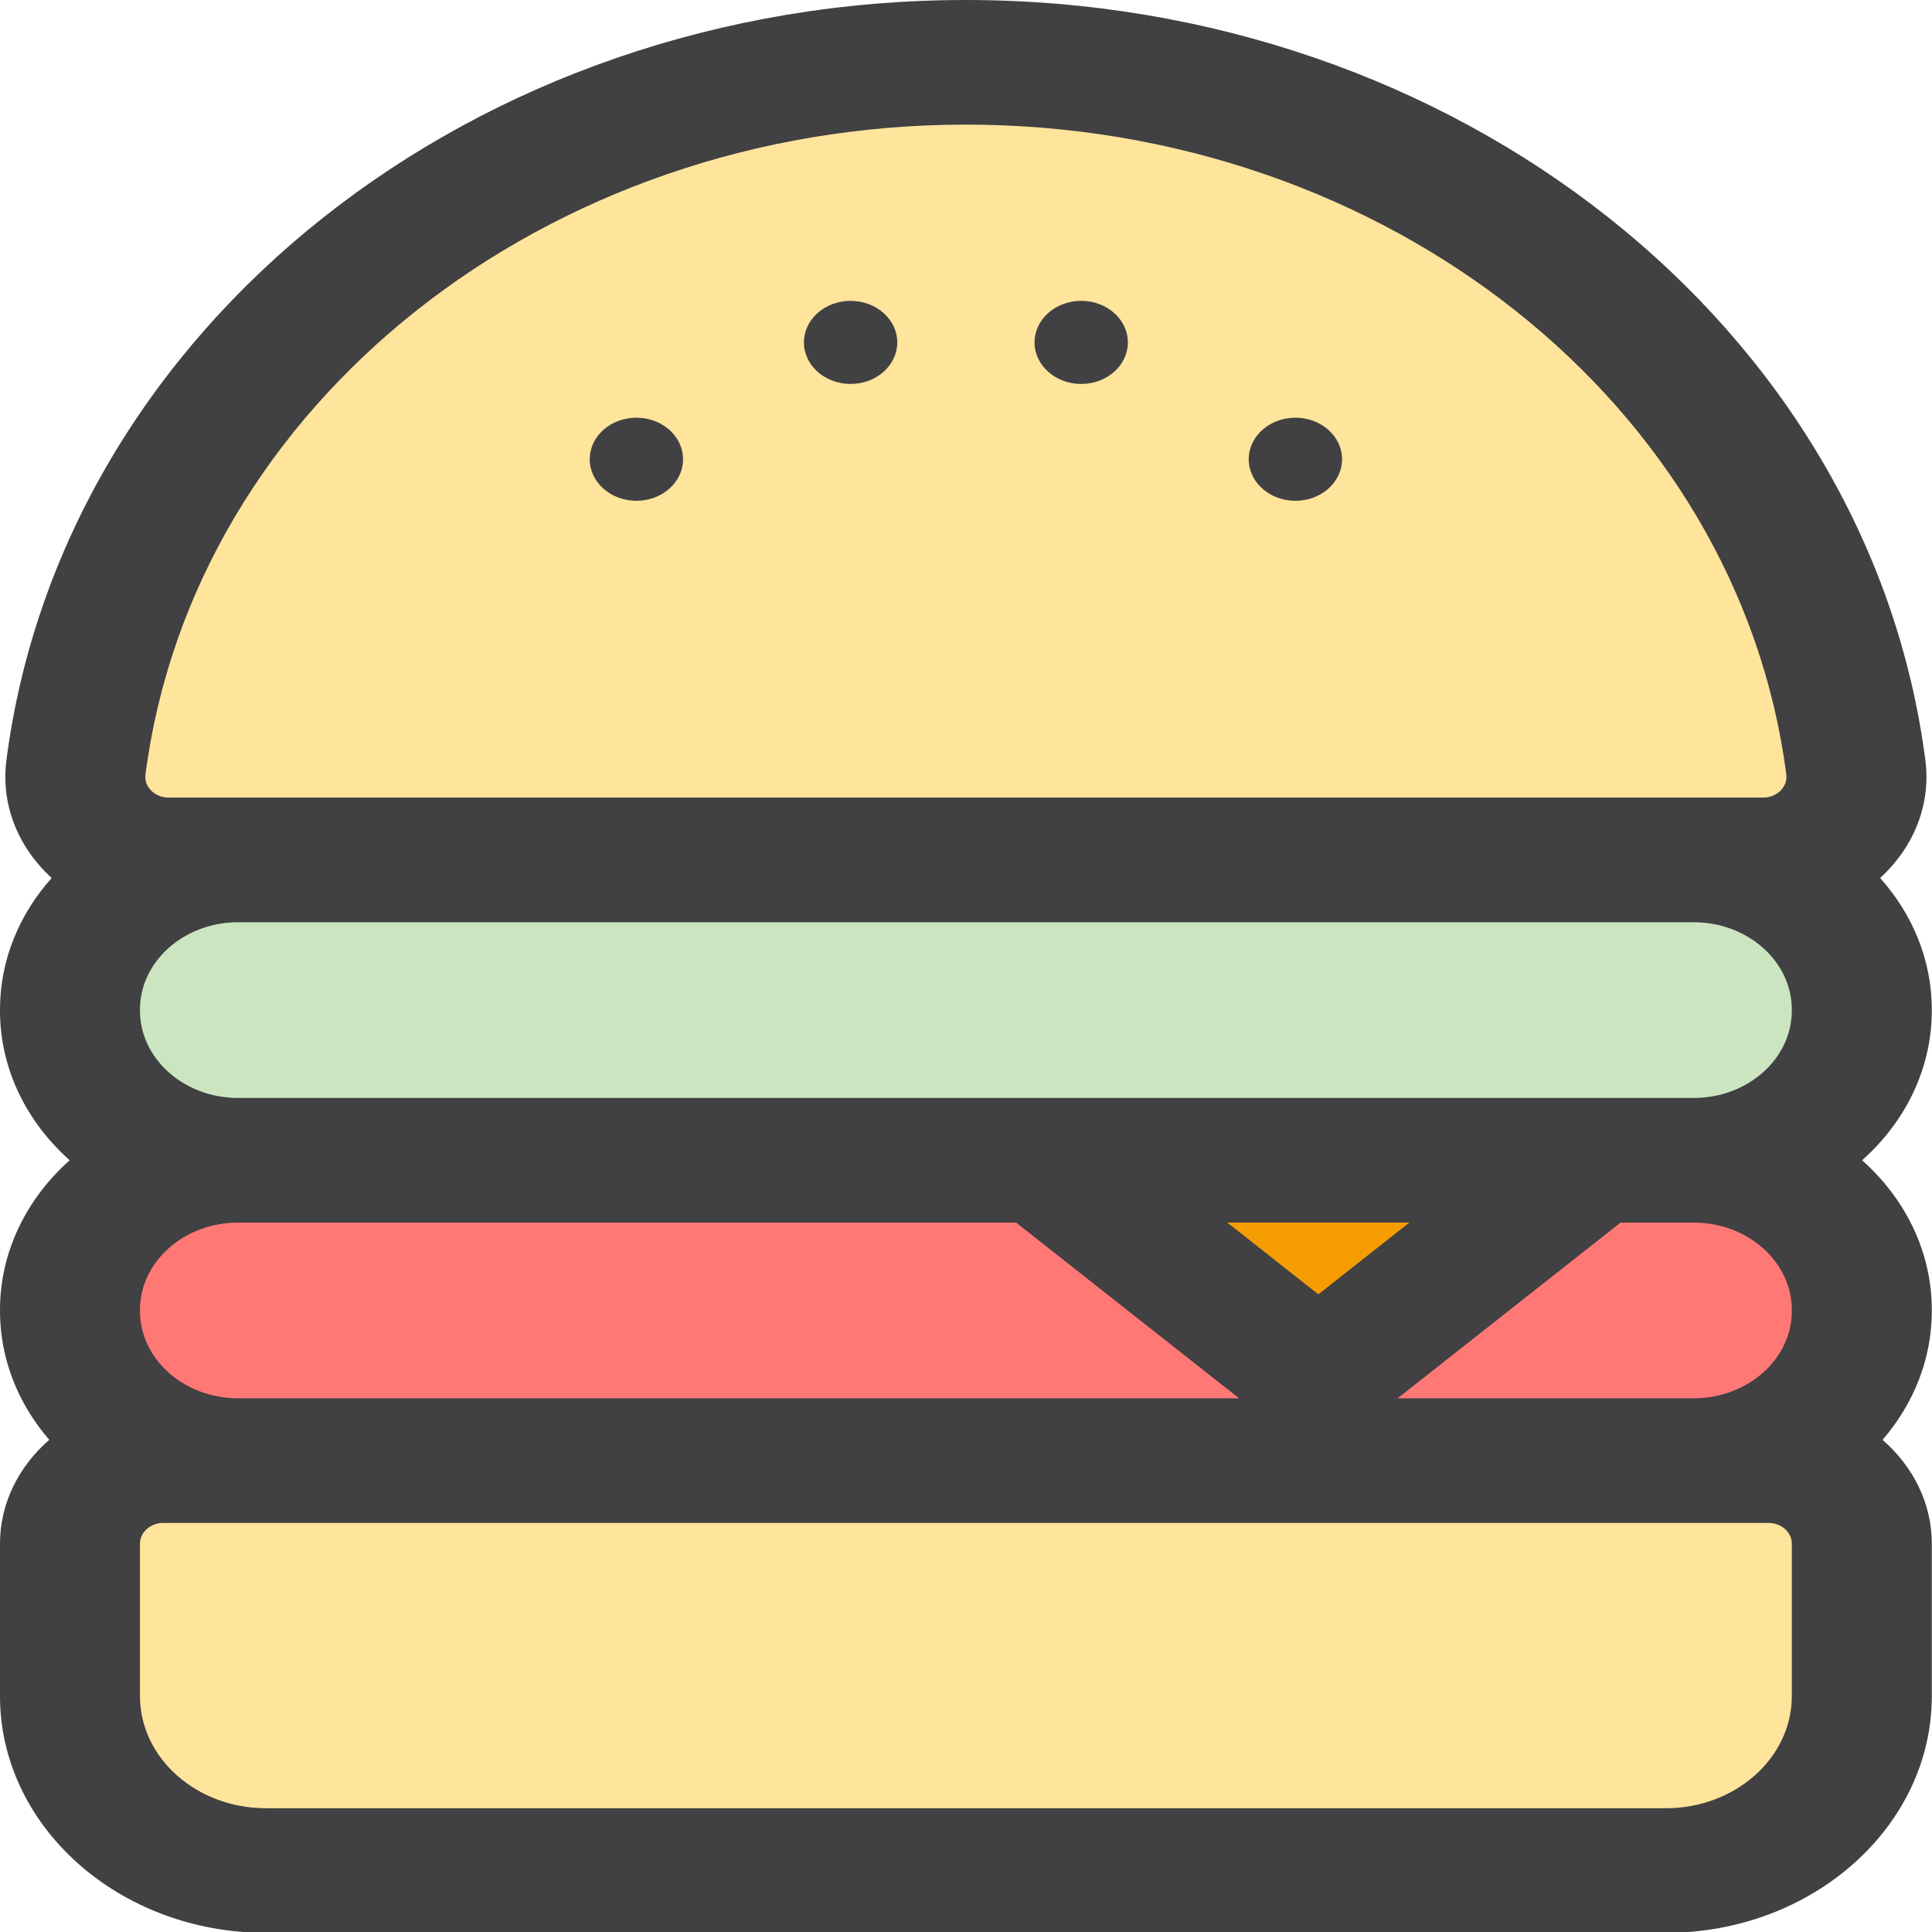 <?xml version="1.0" encoding="UTF-8" standalone="no"?>
<!-- Generator: Adobe Illustrator 19.0.0, SVG Export Plug-In . SVG Version: 6.00 Build 0)  -->

<svg
   xmlns:dc="http://purl.org/dc/elements/1.1/"
   xmlns:cc="http://creativecommons.org/ns#"
   xmlns:rdf="http://www.w3.org/1999/02/22-rdf-syntax-ns#"
   xmlns:svg="http://www.w3.org/2000/svg"
   xmlns="http://www.w3.org/2000/svg"
   xmlns:sodipodi="http://sodipodi.sourceforge.net/DTD/sodipodi-0.dtd"
   xmlns:inkscape="http://www.inkscape.org/namespaces/inkscape"
   version="1.1"
   id="Layer_1"
   x="0px"
   y="0px"
   viewBox="0 0 100 100"
   xml:space="preserve"
   inkscape:version="0.91 r13725"
   sodipodi:docname="burger.svg"
   width="100"
   height="100"><defs
     id="defs59" /><sodipodi:namedview
     pagecolor="#ffffff"
     bordercolor="#666666"
     borderopacity="1"
     objecttolerance="10"
     gridtolerance="10"
     guidetolerance="10"
     inkscape:pageopacity="0"
     inkscape:pageshadow="2"
     inkscape:window-width="1366"
     inkscape:window-height="705"
     id="namedview57"
     showgrid="false"
     inkscape:zoom="1.0143514"
     inkscape:cx="-188.29767"
     inkscape:cy="116.3305"
     inkscape:window-x="-8"
     inkscape:window-y="-8"
     inkscape:window-maximized="1"
     inkscape:current-layer="Layer_1" /><g
     id="g3"
     transform="matrix(0.483,0,0,0.43,-6.193,-2e-6)"><path
       style="fill:#ffe49c"
       d="m 116.33,7.501 c -49.257,0 -89.851,37.094 -95.37,84.872 -0.685,5.933 3.97,11.138 9.943,11.138 l 170.856,0 c 5.973,0 10.628,-5.205 9.943,-11.138 C 206.181,44.595 165.588,7.501 116.33,7.501 Z"
       id="path5"
       inkscape:connector-curvature="0" /><path
       style="fill:#cbe5c0"
       d="m 194.319,139.664 -155.978,0 c -9.953,0 -18.021,-8.068 -18.021,-18.021 l 0,-0.113 c 0,-9.952 8.068,-18.021 18.021,-18.021 l 155.978,0 c 9.952,0 18.021,8.068 18.021,18.021 l 0,0.113 c 0,9.953 -8.068,18.021 -18.021,18.021 z"
       id="path7"
       inkscape:connector-curvature="0" /><path
       style="fill:#ff7876"
       d="m 194.319,175.818 -155.978,0 c -9.953,0 -18.021,-8.068 -18.021,-18.02 l 0,-0.113 c 0,-9.952 8.068,-18.02 18.021,-18.02 l 155.978,0 c 9.952,0 18.021,8.068 18.021,18.02 l 0,0.113 c 0,9.952 -8.068,18.02 -18.021,18.02 z"
       id="path9"
       inkscape:connector-curvature="0" /><path
       style="fill:#ffe49c"
       d="m 191.34,225.16 -150.019,0 c -11.598,0 -21,-9.402 -21,-21 l 0,-18.342 c 0,-5.523 4.477,-10 10,-10 l 172.019,0 c 5.523,0 10,4.477 10,10 l 0,18.342 c 0,11.598 -9.402,21 -21,21 z"
       id="path11"
       inkscape:connector-curvature="0" /><polygon
       style="fill:#f59d00"
       points="154.101,165.818 124.556,139.664 183.645,139.664 "
       id="polygon13" /><g
       id="g15"><path
         style="fill:#414042"
         d="m 219.84,121.53 c 0,-5.985 -2.076,-11.49 -5.538,-15.847 3.852,-3.964 5.427,-9.181 4.849,-14.172 C 213.124,39.342 168.921,0 116.33,0 63.739,0 19.536,39.342 13.509,91.512 c -0.576,4.995 1.001,10.212 4.85,14.172 -3.462,4.357 -5.538,9.862 -5.538,15.847 l 0,0.113 c 0,7.028 2.856,13.401 7.467,18.02 -4.612,4.62 -7.467,10.993 -7.467,18.021 l 0,0.112 c 0,5.834 1.972,11.214 5.28,15.518 -3.252,3.179 -5.28,7.606 -5.28,12.503 l 0,18.343 c 0,15.715 12.785,28.5 28.5,28.5 l 150.02,0 c 15.715,0 28.5,-12.785 28.5,-28.5 l 0,-18.343 c 0,-4.896 -2.027,-9.324 -5.279,-12.503 3.307,-4.303 5.279,-9.683 5.279,-15.518 l 0,-0.112 c 0,-7.028 -2.856,-13.401 -7.467,-18.021 4.612,-4.62 7.467,-10.993 7.467,-18.02 l 0,-0.114 -0.001,0 z m -15,0.114 c 0,5.801 -4.72,10.52 -10.521,10.52 -10.292,0 -59.259,0 -69.763,0 l -86.215,0 c -5.801,0 -10.521,-4.72 -10.521,-10.52 l 0,-0.113 c 0,-5.801 4.72,-10.52 10.521,-10.52 l 155.978,0 c 5.801,0 10.521,4.72 10.521,10.52 l 0,0.113 z m 0,36.041 0,0.112 c 0,5.801 -4.72,10.52 -10.521,10.52 l -31.727,0 23.896,-21.153 7.831,0 c 5.801,0 10.521,4.72 10.521,10.521 z m -177.02,0.112 0,-0.112 c 0,-5.801 4.72,-10.521 10.521,-10.521 l 83.372,0 23.896,21.153 -107.268,0 c -5.801,0 -10.521,-4.719 -10.521,-10.52 z m 116.524,-10.633 19.514,0 -9.757,8.637 -9.757,-8.637 z M 116.33,15 c 44.97,0 82.768,33.633 87.92,78.232 0.17,1.474 -0.996,2.777 -2.493,2.777 -6.111,0 -164.873,0 -170.855,0 -1.487,0 -2.663,-1.294 -2.493,-2.777 C 33.563,48.633 71.36,15 116.33,15 Z m 88.51,189.16 c 0,7.444 -6.056,13.5 -13.5,13.5 l -150.02,0 c -7.444,0 -13.5,-6.056 -13.5,-13.5 l 0,-18.343 c 0,-1.379 1.122,-2.5 2.5,-2.5 11.006,0 166.415,0 172.02,0 1.378,0 2.5,1.121 2.5,2.5 l 0,18.343 z"
         id="path17"
         inkscape:connector-curvature="0" /><circle
         style="fill:#414042"
         cx="103.974"
         cy="41.215"
         r="5"
         id="circle19" /><circle
         style="fill:#414042"
         cx="81.02"
         cy="55.28"
         r="5"
         id="circle21" /><circle
         style="fill:#414042"
         cx="128.687"
         cy="41.215"
         r="5"
         id="circle23" /><circle
         style="fill:#414042"
         cx="151.64"
         cy="55.28"
         r="5"
         id="circle25" /></g></g><g
     id="g27"
     transform="translate(0,-132.661)" /><g
     id="g29"
     transform="translate(0,-132.661)" /><g
     id="g31"
     transform="translate(0,-132.661)" /><g
     id="g33"
     transform="translate(0,-132.661)" /><g
     id="g35"
     transform="translate(0,-132.661)" /><g
     id="g37"
     transform="translate(0,-132.661)" /><g
     id="g39"
     transform="translate(0,-132.661)" /><g
     id="g41"
     transform="translate(0,-132.661)" /><g
     id="g43"
     transform="translate(0,-132.661)" /><g
     id="g45"
     transform="translate(0,-132.661)" /><g
     id="g47"
     transform="translate(0,-132.661)" /><g
     id="g49"
     transform="translate(0,-132.661)" /><g
     id="g51"
     transform="translate(0,-132.661)" /><g
     id="g53"
     transform="translate(0,-132.661)" /><g
     id="g55"
     transform="translate(0,-132.661)" /></svg>